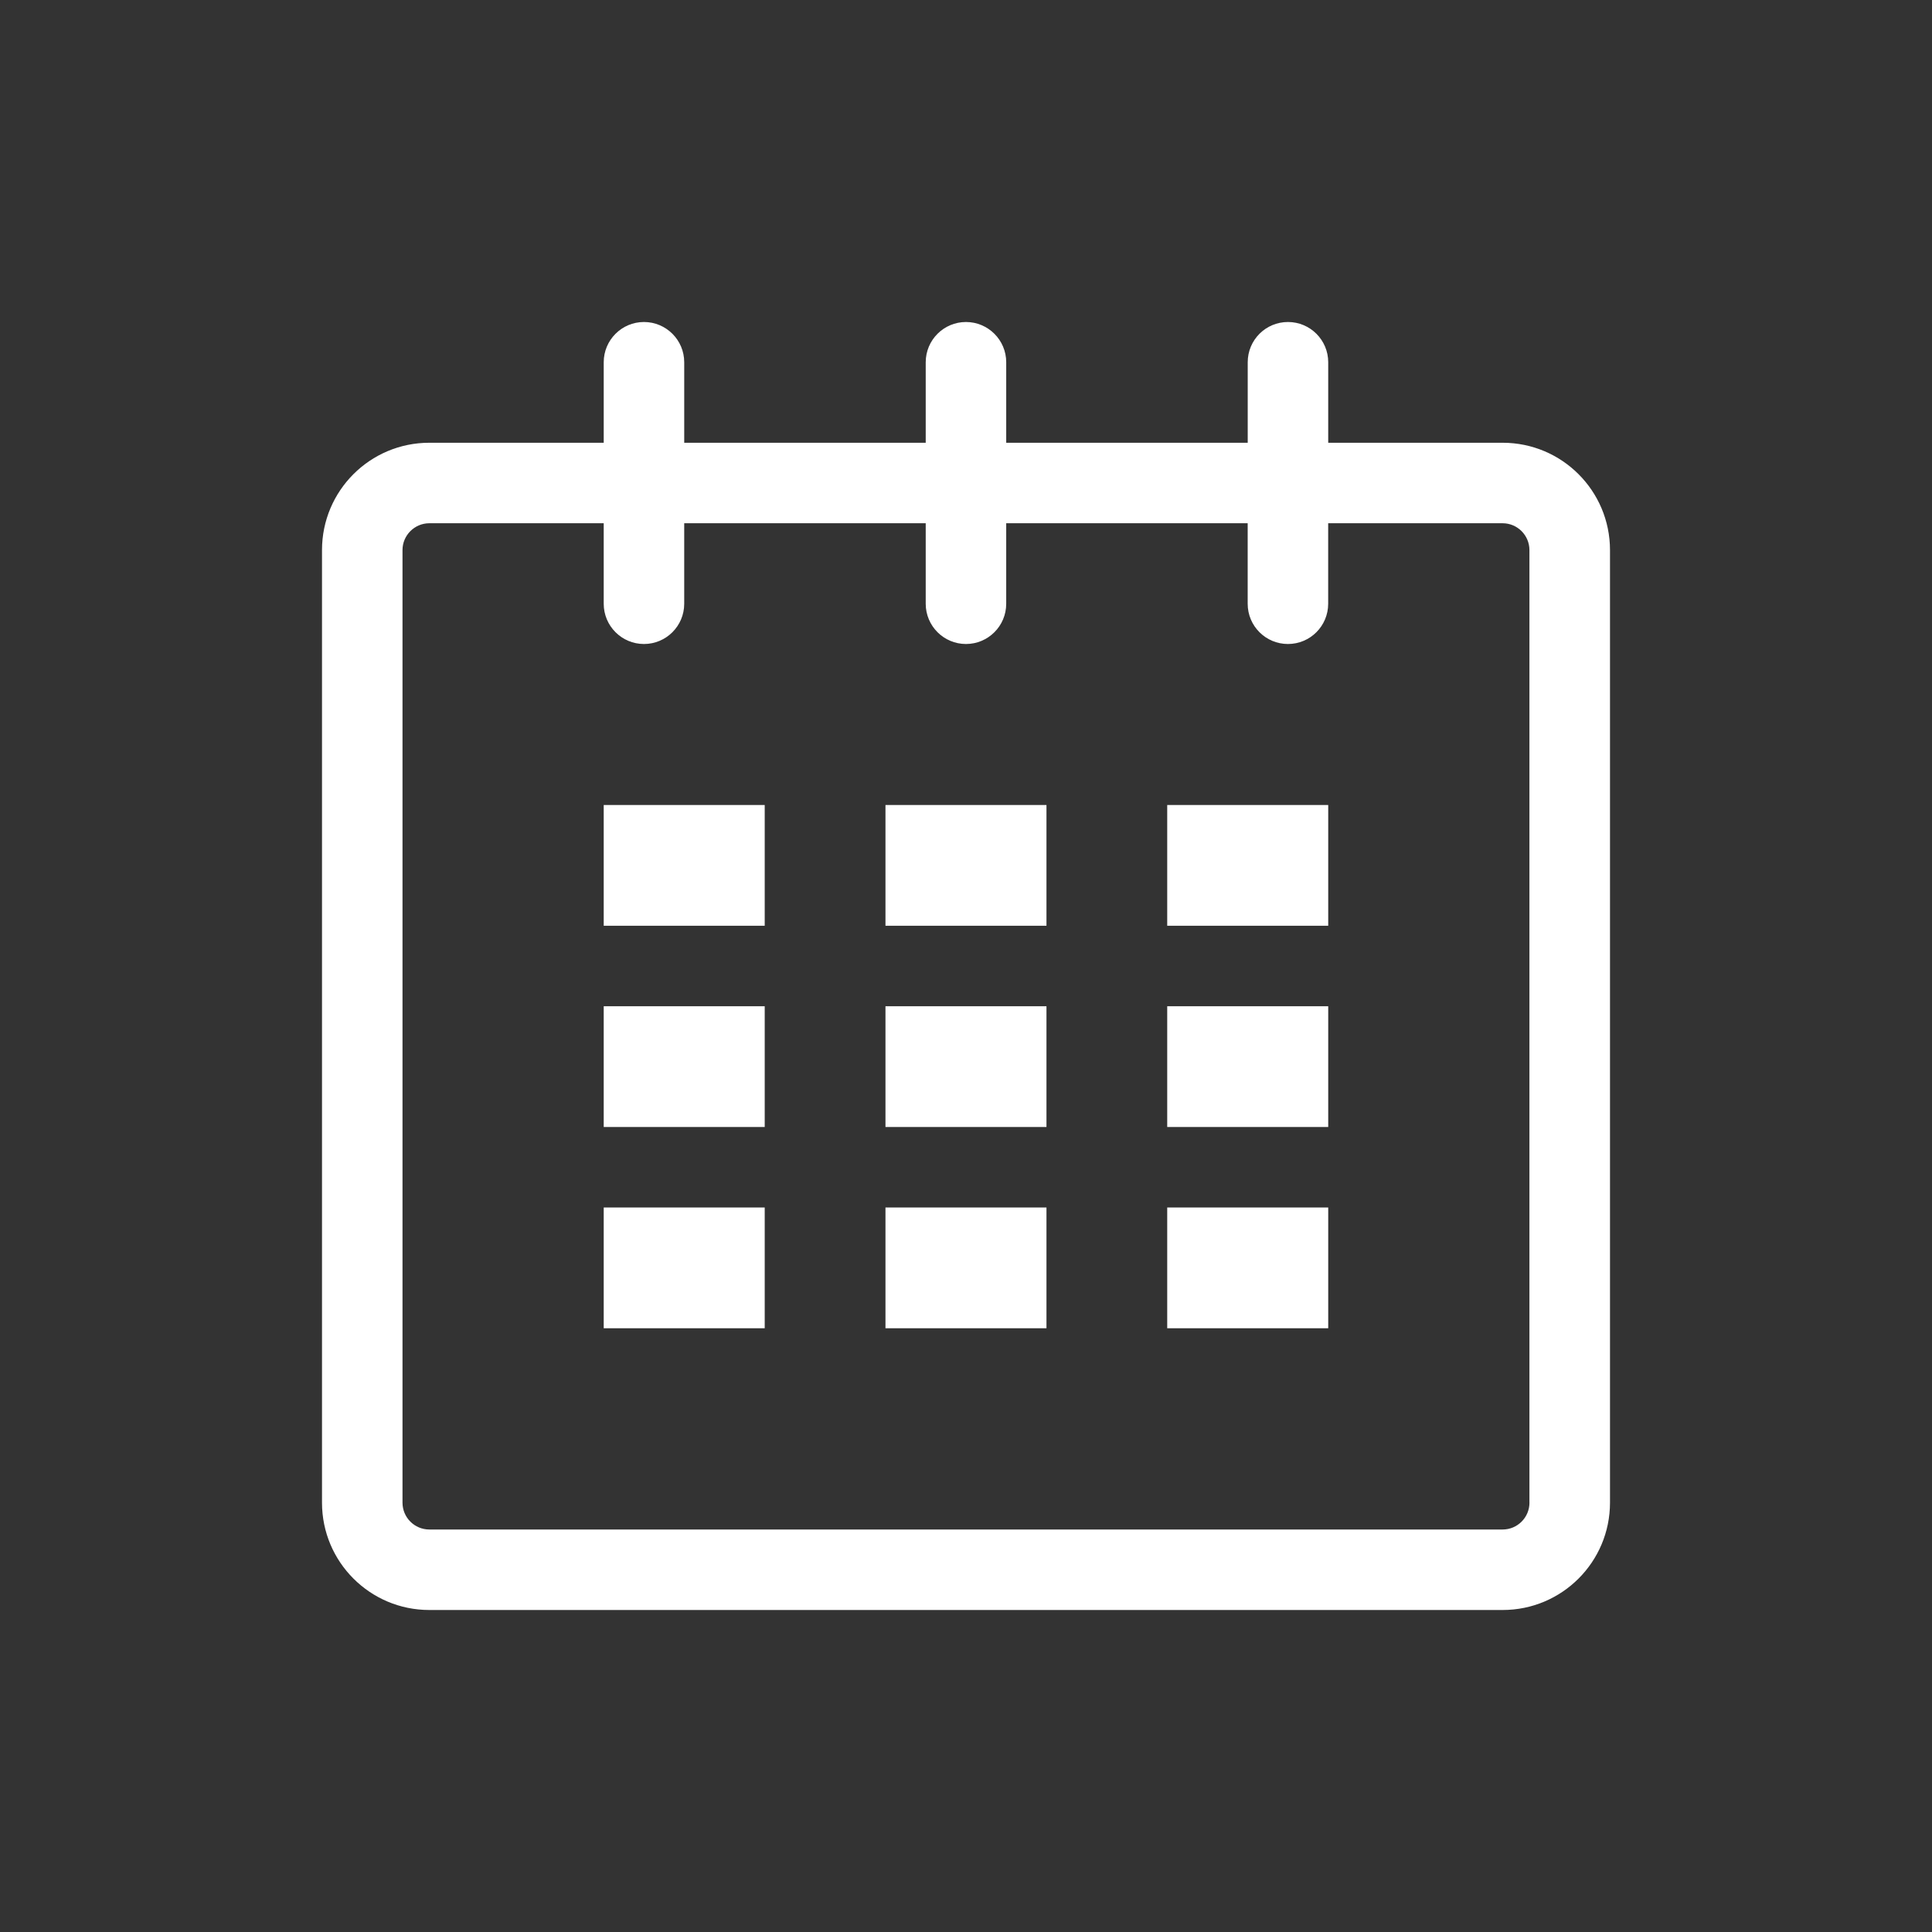 <?xml version="1.0" encoding="utf-8"?>
<!-- Generator: Adobe Illustrator 16.0.0, SVG Export Plug-In . SVG Version: 6.00 Build 0)  -->
<!DOCTYPE svg PUBLIC "-//W3C//DTD SVG 1.1//EN" "http://www.w3.org/Graphics/SVG/1.1/DTD/svg11.dtd">
<svg version="1.1" id="Layer_1" xmlns="http://www.w3.org/2000/svg" xmlns:xlink="http://www.w3.org/1999/xlink" x="0px" y="0px"
	 width="60px" height="60px" viewBox="0 0 60 60" enable-background="new 0 0 60 60" xml:space="preserve">
<rect x="0" y="0" width="60" height="60" fill="#333333" stroke="none"/>
<g id="Layer_1_1_">
</g>
<g id="Capa_1">
	<g>
		<g id="calendar_1_">
			<path fill="#FFFFFF" d="M46.665,13.75h-5.416v-2.5c0-0.691-0.56-1.25-1.25-1.25c-0.692,0-1.25,0.559-1.25,1.25v2.5h-7.5v-2.5
				c0-0.691-0.562-1.25-1.25-1.25c-0.689,0-1.25,0.559-1.25,1.25v2.5h-7.5v-2.5c0-0.691-0.561-1.25-1.25-1.25s-1.25,0.559-1.25,1.25
				v2.5h-5.416c-1.841,0-3.333,1.491-3.333,3.333v29.583C10,48.508,11.492,50,13.333,50h33.333C48.508,50,50,48.508,50,46.666
				V17.083C49.999,15.242,48.508,13.75,46.665,13.75z M47.499,46.666c0,0.461-0.374,0.834-0.832,0.834H13.333
				c-0.46,0-0.833-0.373-0.833-0.834V17.083c0-0.458,0.374-0.833,0.833-0.833h5.416v2.5c0,0.691,0.561,1.25,1.25,1.25
				c0.689,0,1.25-0.559,1.25-1.25v-2.5h7.5v2.5c0,0.691,0.561,1.25,1.25,1.25s1.25-0.559,1.25-1.25v-2.5h7.499v2.5
				c0,0.691,0.56,1.25,1.25,1.25c0.691,0,1.25-0.559,1.25-1.25v-2.5h5.418c0.459,0,0.832,0.375,0.832,0.833v29.583H47.499z"/>
			<rect x="18.749" y="25" fill="#FFFFFF" width="5" height="3.75"/>
			<rect x="18.749" y="31.25" fill="#FFFFFF" width="5" height="3.75"/>
			<rect x="18.749" y="37.5" fill="#FFFFFF" width="5" height="3.75"/>
			<rect x="27.499" y="37.5" fill="#FFFFFF" width="5" height="3.75"/>
			<rect x="27.499" y="31.25" fill="#FFFFFF" width="5" height="3.75"/>
			<rect x="27.499" y="25" fill="#FFFFFF" width="5" height="3.75"/>
			<rect x="36.249" y="37.5" fill="#FFFFFF" width="5" height="3.75"/>
			<rect x="36.249" y="31.25" fill="#FFFFFF" width="5" height="3.75"/>
			<rect x="36.249" y="25" fill="#FFFFFF" width="5" height="3.75"/>
		</g>
	</g>
</g>
</svg>
